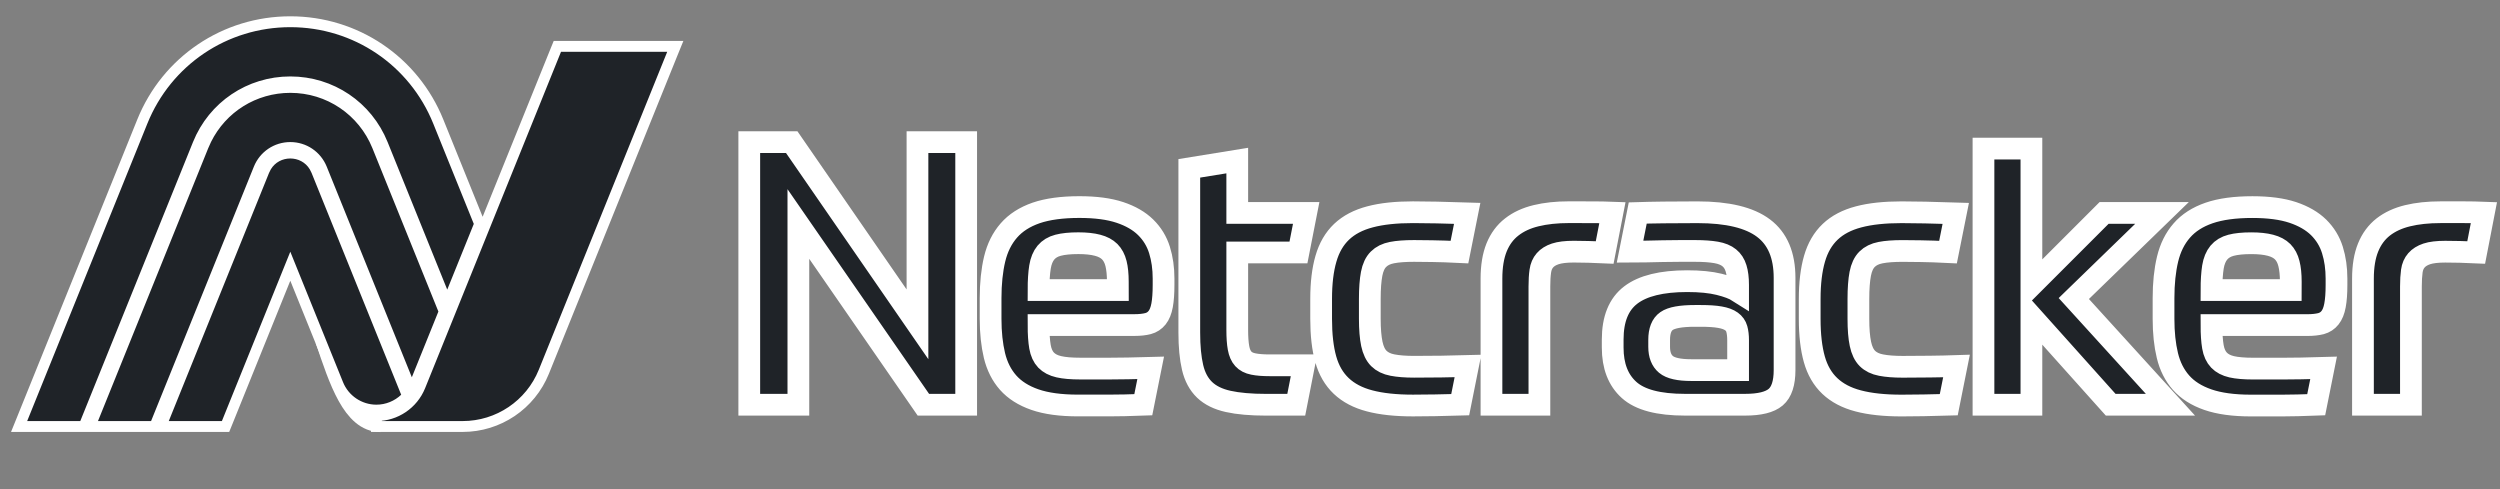<svg width="92" height="18" viewBox="0 0 92 18" fill="none" xmlns="http://www.w3.org/2000/svg">
<rect x="0" y="0" width="92" height="18" fill="#808080" stroke="none"/>
<path d="M14 15.5C13 15.5 12.5 14 12 12.5" stroke="white" stroke-width="0.8"/>
<mask id="path-2-outside-1_86_664" maskUnits="userSpaceOnUse" x="26.573" y="4.23" width="66" height="12" fill="black">
<rect fill="white" x="26.573" y="4.23" width="66" height="12"/>
<path d="M90.689 7.81H89.807C89.355 7.81 88.952 7.853 88.599 7.939C88.246 8.025 87.948 8.163 87.703 8.353C87.46 8.543 87.274 8.794 87.147 9.106C87.02 9.418 86.957 9.801 86.957 10.253V14.895H88.722V10.538C88.722 10.321 88.733 10.133 88.755 9.975C88.777 9.816 88.834 9.685 88.925 9.581C89.015 9.477 89.142 9.398 89.305 9.343C89.468 9.289 89.694 9.262 89.984 9.262C90.128 9.262 90.309 9.264 90.526 9.269C90.744 9.273 90.942 9.281 91.124 9.29L91.408 7.824C91.173 7.815 90.934 7.81 90.689 7.81ZM84.3 10.675H81.382C81.382 10.331 81.401 10.049 81.436 9.827C81.472 9.605 81.545 9.429 81.653 9.298C81.762 9.167 81.912 9.076 82.102 9.026C82.292 8.976 82.541 8.951 82.847 8.951C83.129 8.951 83.364 8.976 83.554 9.026C83.744 9.076 83.893 9.155 84.001 9.263C84.11 9.373 84.187 9.517 84.232 9.698C84.278 9.879 84.301 10.1 84.301 10.363L84.3 10.675ZM85.325 8.367C85.085 8.133 84.768 7.95 84.375 7.818C83.981 7.687 83.486 7.621 82.888 7.621C82.246 7.621 81.715 7.693 81.294 7.838C80.873 7.983 80.538 8.198 80.29 8.484C80.041 8.768 79.867 9.119 79.767 9.535C79.667 9.951 79.618 10.431 79.618 10.973V11.734C79.618 12.241 79.665 12.691 79.76 13.084C79.855 13.478 80.023 13.81 80.262 14.081C80.502 14.353 80.83 14.562 81.246 14.706C81.663 14.851 82.192 14.924 82.835 14.924H83.981C84.167 14.924 84.358 14.922 84.558 14.916C84.757 14.912 84.983 14.905 85.236 14.895L85.508 13.538C84.911 13.556 84.409 13.565 84.001 13.565H82.915C82.59 13.565 82.327 13.543 82.128 13.498C81.929 13.452 81.773 13.371 81.66 13.253C81.547 13.135 81.472 12.973 81.436 12.765C81.4 12.557 81.382 12.29 81.382 11.963H84.911C85.11 11.963 85.277 11.944 85.413 11.91C85.548 11.873 85.659 11.801 85.745 11.692C85.832 11.583 85.893 11.432 85.928 11.238C85.965 11.043 85.983 10.792 85.983 10.484V10.254C85.983 9.873 85.934 9.523 85.834 9.202C85.734 8.881 85.564 8.604 85.325 8.367ZM79.561 7.837H77.43L74.756 10.511V5.468H72.992V14.895H74.756V11.637L77.674 14.895H79.873L76.316 10.986L79.561 7.837ZM70.018 13.498C69.701 13.498 69.436 13.477 69.224 13.436C69.011 13.396 68.844 13.314 68.721 13.192C68.599 13.07 68.513 12.891 68.464 12.656C68.414 12.421 68.389 12.113 68.389 11.733V10.999C68.389 10.62 68.412 10.312 68.457 10.077C68.502 9.842 68.586 9.663 68.708 9.541C68.83 9.419 68.995 9.337 69.204 9.297C69.411 9.256 69.682 9.236 70.018 9.236C70.18 9.236 70.404 9.238 70.689 9.243C70.975 9.247 71.307 9.258 71.687 9.277L71.972 7.852C71.139 7.825 70.474 7.811 69.977 7.811C69.353 7.811 68.825 7.867 68.396 7.981C67.966 8.094 67.617 8.277 67.351 8.53C67.084 8.784 66.891 9.114 66.774 9.522C66.656 9.929 66.597 10.423 66.597 11V11.734C66.597 12.322 66.654 12.818 66.767 13.22C66.88 13.623 67.07 13.951 67.337 14.204C67.604 14.457 67.952 14.641 68.382 14.753C68.812 14.867 69.343 14.924 69.977 14.924C70.194 14.924 70.465 14.922 70.792 14.916C71.117 14.912 71.425 14.905 71.714 14.895L71.999 13.47C71.709 13.48 71.384 13.486 71.022 13.491C70.66 13.495 70.325 13.498 70.018 13.498ZM63.962 13.62H62.238C61.785 13.62 61.475 13.55 61.308 13.41C61.141 13.27 61.057 13.054 61.057 12.765V12.507C61.057 12.172 61.147 11.942 61.329 11.815C61.509 11.688 61.858 11.625 62.373 11.625H62.577C62.875 11.625 63.115 11.64 63.296 11.673C63.477 11.704 63.617 11.756 63.718 11.829C63.817 11.9 63.882 11.993 63.914 12.106C63.946 12.22 63.962 12.357 63.962 12.521L63.962 13.62ZM64.897 8.395C64.382 8.006 63.572 7.811 62.468 7.811C62.016 7.811 61.6 7.813 61.22 7.818C60.84 7.822 60.523 7.83 60.269 7.838L59.985 9.263C60.156 9.263 60.347 9.261 60.555 9.256C60.763 9.252 60.973 9.246 61.186 9.242C61.399 9.238 61.609 9.235 61.817 9.235H62.387C62.694 9.235 62.951 9.254 63.154 9.289C63.358 9.325 63.518 9.391 63.635 9.486C63.752 9.58 63.837 9.71 63.886 9.872C63.937 10.035 63.962 10.239 63.962 10.483V10.727C63.808 10.629 63.574 10.54 63.263 10.463C62.951 10.386 62.559 10.347 62.088 10.347C61.147 10.347 60.455 10.518 60.012 10.857C59.568 11.196 59.347 11.741 59.347 12.493V12.791C59.347 13.469 59.548 13.989 59.951 14.351C60.353 14.714 61.039 14.894 62.007 14.894H64.219C64.753 14.894 65.128 14.801 65.345 14.616C65.563 14.431 65.672 14.098 65.672 13.619V10.225C65.672 9.393 65.414 8.783 64.897 8.395ZM57.736 7.809C57.283 7.809 56.881 7.852 56.528 7.938C56.174 8.024 55.876 8.162 55.632 8.353C55.388 8.542 55.202 8.793 55.075 9.105C54.949 9.418 54.886 9.8 54.886 10.252V14.894H56.65V10.538C56.65 10.32 56.661 10.133 56.684 9.975C56.706 9.816 56.762 9.685 56.854 9.58C56.943 9.477 57.07 9.397 57.233 9.343C57.397 9.289 57.622 9.261 57.912 9.261C58.056 9.261 58.238 9.263 58.455 9.269C58.672 9.273 58.871 9.281 59.052 9.29L59.337 7.824C59.101 7.815 58.862 7.811 58.618 7.811L57.736 7.809ZM52.039 13.497C51.722 13.497 51.457 13.476 51.244 13.435C51.032 13.395 50.864 13.312 50.742 13.191C50.62 13.069 50.534 12.89 50.484 12.655C50.435 12.42 50.409 12.112 50.409 11.732V10.998C50.409 10.619 50.432 10.311 50.477 10.076C50.522 9.841 50.606 9.662 50.729 9.54C50.851 9.418 51.015 9.336 51.224 9.296C51.432 9.255 51.703 9.235 52.038 9.235C52.201 9.235 52.425 9.236 52.71 9.242C52.995 9.246 53.327 9.257 53.708 9.276L53.993 7.851C53.16 7.824 52.495 7.81 51.997 7.81C51.373 7.81 50.846 7.866 50.417 7.98C49.986 8.093 49.638 8.276 49.371 8.529C49.104 8.783 48.912 9.113 48.795 9.521C48.676 9.928 48.618 10.421 48.618 10.999V11.733C48.618 12.321 48.674 12.817 48.787 13.219C48.9 13.622 49.09 13.95 49.357 14.203C49.624 14.456 49.972 14.64 50.402 14.752C50.832 14.866 51.364 14.923 51.997 14.923C52.215 14.923 52.486 14.921 52.812 14.915C53.138 14.911 53.445 14.904 53.735 14.894L54.02 13.47C53.73 13.479 53.404 13.485 53.043 13.49C52.68 13.493 52.345 13.497 52.039 13.497ZM47.783 9.29L48.068 7.836H45.531V5.909L43.766 6.195V12.235C43.766 12.751 43.807 13.18 43.888 13.524C43.969 13.868 44.117 14.142 44.329 14.346C44.542 14.549 44.831 14.691 45.198 14.772C45.564 14.854 46.033 14.895 46.602 14.895H47.702L47.987 13.443H46.725C46.481 13.443 46.279 13.428 46.121 13.395C45.962 13.364 45.84 13.3 45.754 13.205C45.668 13.111 45.609 12.977 45.578 12.805C45.546 12.633 45.531 12.411 45.531 12.14V9.29L47.783 9.29ZM41.137 10.674H38.218C38.218 10.33 38.236 10.047 38.272 9.826C38.308 9.604 38.381 9.427 38.489 9.296C38.599 9.165 38.748 9.074 38.938 9.025C39.128 8.975 39.377 8.95 39.684 8.95C39.965 8.95 40.2 8.975 40.39 9.025C40.58 9.074 40.729 9.154 40.838 9.262C40.946 9.371 41.024 9.516 41.069 9.697C41.114 9.877 41.136 10.099 41.136 10.362L41.137 10.674ZM42.161 8.366C41.922 8.131 41.605 7.948 41.211 7.817C40.817 7.686 40.322 7.62 39.724 7.62C39.082 7.62 38.551 7.692 38.13 7.836C37.71 7.982 37.375 8.196 37.126 8.482C36.877 8.767 36.703 9.117 36.603 9.533C36.504 9.949 36.454 10.429 36.454 10.972V11.732C36.454 12.239 36.502 12.689 36.596 13.083C36.691 13.476 36.859 13.809 37.098 14.08C37.339 14.352 37.666 14.56 38.083 14.705C38.499 14.85 39.028 14.922 39.671 14.922H40.817C41.003 14.922 41.195 14.92 41.394 14.915C41.593 14.911 41.819 14.903 42.073 14.894L42.345 13.537C41.747 13.554 41.245 13.564 40.838 13.564H39.752C39.426 13.564 39.164 13.542 38.965 13.496C38.766 13.451 38.61 13.369 38.496 13.252C38.383 13.134 38.309 12.971 38.272 12.763C38.236 12.555 38.218 12.288 38.218 11.962H41.748C41.947 11.962 42.114 11.943 42.249 11.908C42.385 11.872 42.495 11.799 42.582 11.69C42.668 11.582 42.729 11.431 42.765 11.236C42.801 11.042 42.819 10.79 42.819 10.483V10.252C42.819 9.872 42.77 9.521 42.67 9.201C42.57 8.88 42.401 8.602 42.161 8.366ZM33.763 11.935L29.135 5.23H27.573V14.894H29.38V8.243L33.98 14.894H35.555V5.23H33.763V11.935Z"/>
</mask>
<path d="M90.689 7.81H89.807C89.355 7.81 88.952 7.853 88.599 7.939C88.246 8.025 87.948 8.163 87.703 8.353C87.46 8.543 87.274 8.794 87.147 9.106C87.02 9.418 86.957 9.801 86.957 10.253V14.895H88.722V10.538C88.722 10.321 88.733 10.133 88.755 9.975C88.777 9.816 88.834 9.685 88.925 9.581C89.015 9.477 89.142 9.398 89.305 9.343C89.468 9.289 89.694 9.262 89.984 9.262C90.128 9.262 90.309 9.264 90.526 9.269C90.744 9.273 90.942 9.281 91.124 9.29L91.408 7.824C91.173 7.815 90.934 7.81 90.689 7.81ZM84.3 10.675H81.382C81.382 10.331 81.401 10.049 81.436 9.827C81.472 9.605 81.545 9.429 81.653 9.298C81.762 9.167 81.912 9.076 82.102 9.026C82.292 8.976 82.541 8.951 82.847 8.951C83.129 8.951 83.364 8.976 83.554 9.026C83.744 9.076 83.893 9.155 84.001 9.263C84.11 9.373 84.187 9.517 84.232 9.698C84.278 9.879 84.301 10.1 84.301 10.363L84.3 10.675ZM85.325 8.367C85.085 8.133 84.768 7.95 84.375 7.818C83.981 7.687 83.486 7.621 82.888 7.621C82.246 7.621 81.715 7.693 81.294 7.838C80.873 7.983 80.538 8.198 80.29 8.484C80.041 8.768 79.867 9.119 79.767 9.535C79.667 9.951 79.618 10.431 79.618 10.973V11.734C79.618 12.241 79.665 12.691 79.76 13.084C79.855 13.478 80.023 13.81 80.262 14.081C80.502 14.353 80.83 14.562 81.246 14.706C81.663 14.851 82.192 14.924 82.835 14.924H83.981C84.167 14.924 84.358 14.922 84.558 14.916C84.757 14.912 84.983 14.905 85.236 14.895L85.508 13.538C84.911 13.556 84.409 13.565 84.001 13.565H82.915C82.59 13.565 82.327 13.543 82.128 13.498C81.929 13.452 81.773 13.371 81.66 13.253C81.547 13.135 81.472 12.973 81.436 12.765C81.4 12.557 81.382 12.29 81.382 11.963H84.911C85.11 11.963 85.277 11.944 85.413 11.91C85.548 11.873 85.659 11.801 85.745 11.692C85.832 11.583 85.893 11.432 85.928 11.238C85.965 11.043 85.983 10.792 85.983 10.484V10.254C85.983 9.873 85.934 9.523 85.834 9.202C85.734 8.881 85.564 8.604 85.325 8.367ZM79.561 7.837H77.43L74.756 10.511V5.468H72.992V14.895H74.756V11.637L77.674 14.895H79.873L76.316 10.986L79.561 7.837ZM70.018 13.498C69.701 13.498 69.436 13.477 69.224 13.436C69.011 13.396 68.844 13.314 68.721 13.192C68.599 13.07 68.513 12.891 68.464 12.656C68.414 12.421 68.389 12.113 68.389 11.733V10.999C68.389 10.62 68.412 10.312 68.457 10.077C68.502 9.842 68.586 9.663 68.708 9.541C68.83 9.419 68.995 9.337 69.204 9.297C69.411 9.256 69.682 9.236 70.018 9.236C70.18 9.236 70.404 9.238 70.689 9.243C70.975 9.247 71.307 9.258 71.687 9.277L71.972 7.852C71.139 7.825 70.474 7.811 69.977 7.811C69.353 7.811 68.825 7.867 68.396 7.981C67.966 8.094 67.617 8.277 67.351 8.53C67.084 8.784 66.891 9.114 66.774 9.522C66.656 9.929 66.597 10.423 66.597 11V11.734C66.597 12.322 66.654 12.818 66.767 13.22C66.88 13.623 67.07 13.951 67.337 14.204C67.604 14.457 67.952 14.641 68.382 14.753C68.812 14.867 69.343 14.924 69.977 14.924C70.194 14.924 70.465 14.922 70.792 14.916C71.117 14.912 71.425 14.905 71.714 14.895L71.999 13.47C71.709 13.48 71.384 13.486 71.022 13.491C70.66 13.495 70.325 13.498 70.018 13.498ZM63.962 13.62H62.238C61.785 13.62 61.475 13.55 61.308 13.41C61.141 13.27 61.057 13.054 61.057 12.765V12.507C61.057 12.172 61.147 11.942 61.329 11.815C61.509 11.688 61.858 11.625 62.373 11.625H62.577C62.875 11.625 63.115 11.64 63.296 11.673C63.477 11.704 63.617 11.756 63.718 11.829C63.817 11.9 63.882 11.993 63.914 12.106C63.946 12.22 63.962 12.357 63.962 12.521L63.962 13.62ZM64.897 8.395C64.382 8.006 63.572 7.811 62.468 7.811C62.016 7.811 61.6 7.813 61.22 7.818C60.84 7.822 60.523 7.83 60.269 7.838L59.985 9.263C60.156 9.263 60.347 9.261 60.555 9.256C60.763 9.252 60.973 9.246 61.186 9.242C61.399 9.238 61.609 9.235 61.817 9.235H62.387C62.694 9.235 62.951 9.254 63.154 9.289C63.358 9.325 63.518 9.391 63.635 9.486C63.752 9.58 63.837 9.71 63.886 9.872C63.937 10.035 63.962 10.239 63.962 10.483V10.727C63.808 10.629 63.574 10.54 63.263 10.463C62.951 10.386 62.559 10.347 62.088 10.347C61.147 10.347 60.455 10.518 60.012 10.857C59.568 11.196 59.347 11.741 59.347 12.493V12.791C59.347 13.469 59.548 13.989 59.951 14.351C60.353 14.714 61.039 14.894 62.007 14.894H64.219C64.753 14.894 65.128 14.801 65.345 14.616C65.563 14.431 65.672 14.098 65.672 13.619V10.225C65.672 9.393 65.414 8.783 64.897 8.395ZM57.736 7.809C57.283 7.809 56.881 7.852 56.528 7.938C56.174 8.024 55.876 8.162 55.632 8.353C55.388 8.542 55.202 8.793 55.075 9.105C54.949 9.418 54.886 9.8 54.886 10.252V14.894H56.65V10.538C56.65 10.32 56.661 10.133 56.684 9.975C56.706 9.816 56.762 9.685 56.854 9.58C56.943 9.477 57.07 9.397 57.233 9.343C57.397 9.289 57.622 9.261 57.912 9.261C58.056 9.261 58.238 9.263 58.455 9.269C58.672 9.273 58.871 9.281 59.052 9.29L59.337 7.824C59.101 7.815 58.862 7.811 58.618 7.811L57.736 7.809ZM52.039 13.497C51.722 13.497 51.457 13.476 51.244 13.435C51.032 13.395 50.864 13.312 50.742 13.191C50.62 13.069 50.534 12.89 50.484 12.655C50.435 12.42 50.409 12.112 50.409 11.732V10.998C50.409 10.619 50.432 10.311 50.477 10.076C50.522 9.841 50.606 9.662 50.729 9.54C50.851 9.418 51.015 9.336 51.224 9.296C51.432 9.255 51.703 9.235 52.038 9.235C52.201 9.235 52.425 9.236 52.71 9.242C52.995 9.246 53.327 9.257 53.708 9.276L53.993 7.851C53.16 7.824 52.495 7.81 51.997 7.81C51.373 7.81 50.846 7.866 50.417 7.98C49.986 8.093 49.638 8.276 49.371 8.529C49.104 8.783 48.912 9.113 48.795 9.521C48.676 9.928 48.618 10.421 48.618 10.999V11.733C48.618 12.321 48.674 12.817 48.787 13.219C48.9 13.622 49.09 13.95 49.357 14.203C49.624 14.456 49.972 14.64 50.402 14.752C50.832 14.866 51.364 14.923 51.997 14.923C52.215 14.923 52.486 14.921 52.812 14.915C53.138 14.911 53.445 14.904 53.735 14.894L54.02 13.47C53.73 13.479 53.404 13.485 53.043 13.49C52.68 13.493 52.345 13.497 52.039 13.497ZM47.783 9.29L48.068 7.836H45.531V5.909L43.766 6.195V12.235C43.766 12.751 43.807 13.18 43.888 13.524C43.969 13.868 44.117 14.142 44.329 14.346C44.542 14.549 44.831 14.691 45.198 14.772C45.564 14.854 46.033 14.895 46.602 14.895H47.702L47.987 13.443H46.725C46.481 13.443 46.279 13.428 46.121 13.395C45.962 13.364 45.84 13.3 45.754 13.205C45.668 13.111 45.609 12.977 45.578 12.805C45.546 12.633 45.531 12.411 45.531 12.14V9.29L47.783 9.29ZM41.137 10.674H38.218C38.218 10.33 38.236 10.047 38.272 9.826C38.308 9.604 38.381 9.427 38.489 9.296C38.599 9.165 38.748 9.074 38.938 9.025C39.128 8.975 39.377 8.95 39.684 8.95C39.965 8.95 40.2 8.975 40.39 9.025C40.58 9.074 40.729 9.154 40.838 9.262C40.946 9.371 41.024 9.516 41.069 9.697C41.114 9.877 41.136 10.099 41.136 10.362L41.137 10.674ZM42.161 8.366C41.922 8.131 41.605 7.948 41.211 7.817C40.817 7.686 40.322 7.62 39.724 7.62C39.082 7.62 38.551 7.692 38.13 7.836C37.71 7.982 37.375 8.196 37.126 8.482C36.877 8.767 36.703 9.117 36.603 9.533C36.504 9.949 36.454 10.429 36.454 10.972V11.732C36.454 12.239 36.502 12.689 36.596 13.083C36.691 13.476 36.859 13.809 37.098 14.08C37.339 14.352 37.666 14.56 38.083 14.705C38.499 14.85 39.028 14.922 39.671 14.922H40.817C41.003 14.922 41.195 14.92 41.394 14.915C41.593 14.911 41.819 14.903 42.073 14.894L42.345 13.537C41.747 13.554 41.245 13.564 40.838 13.564H39.752C39.426 13.564 39.164 13.542 38.965 13.496C38.766 13.451 38.61 13.369 38.496 13.252C38.383 13.134 38.309 12.971 38.272 12.763C38.236 12.555 38.218 12.288 38.218 11.962H41.748C41.947 11.962 42.114 11.943 42.249 11.908C42.385 11.872 42.495 11.799 42.582 11.69C42.668 11.582 42.729 11.431 42.765 11.236C42.801 11.042 42.819 10.79 42.819 10.483V10.252C42.819 9.872 42.77 9.521 42.67 9.201C42.57 8.88 42.401 8.602 42.161 8.366ZM33.763 11.935L29.135 5.23H27.573V14.894H29.38V8.243L33.98 14.894H35.555V5.23H33.763V11.935Z" fill="#1F2328"/>
<path d="M90.689 7.81H89.807C89.355 7.81 88.952 7.853 88.599 7.939C88.246 8.025 87.948 8.163 87.703 8.353C87.46 8.543 87.274 8.794 87.147 9.106C87.02 9.418 86.957 9.801 86.957 10.253V14.895H88.722V10.538C88.722 10.321 88.733 10.133 88.755 9.975C88.777 9.816 88.834 9.685 88.925 9.581C89.015 9.477 89.142 9.398 89.305 9.343C89.468 9.289 89.694 9.262 89.984 9.262C90.128 9.262 90.309 9.264 90.526 9.269C90.744 9.273 90.942 9.281 91.124 9.29L91.408 7.824C91.173 7.815 90.934 7.81 90.689 7.81ZM84.3 10.675H81.382C81.382 10.331 81.401 10.049 81.436 9.827C81.472 9.605 81.545 9.429 81.653 9.298C81.762 9.167 81.912 9.076 82.102 9.026C82.292 8.976 82.541 8.951 82.847 8.951C83.129 8.951 83.364 8.976 83.554 9.026C83.744 9.076 83.893 9.155 84.001 9.263C84.11 9.373 84.187 9.517 84.232 9.698C84.278 9.879 84.301 10.1 84.301 10.363L84.3 10.675ZM85.325 8.367C85.085 8.133 84.768 7.95 84.375 7.818C83.981 7.687 83.486 7.621 82.888 7.621C82.246 7.621 81.715 7.693 81.294 7.838C80.873 7.983 80.538 8.198 80.29 8.484C80.041 8.768 79.867 9.119 79.767 9.535C79.667 9.951 79.618 10.431 79.618 10.973V11.734C79.618 12.241 79.665 12.691 79.76 13.084C79.855 13.478 80.023 13.81 80.262 14.081C80.502 14.353 80.83 14.562 81.246 14.706C81.663 14.851 82.192 14.924 82.835 14.924H83.981C84.167 14.924 84.358 14.922 84.558 14.916C84.757 14.912 84.983 14.905 85.236 14.895L85.508 13.538C84.911 13.556 84.409 13.565 84.001 13.565H82.915C82.59 13.565 82.327 13.543 82.128 13.498C81.929 13.452 81.773 13.371 81.66 13.253C81.547 13.135 81.472 12.973 81.436 12.765C81.4 12.557 81.382 12.29 81.382 11.963H84.911C85.11 11.963 85.277 11.944 85.413 11.91C85.548 11.873 85.659 11.801 85.745 11.692C85.832 11.583 85.893 11.432 85.928 11.238C85.965 11.043 85.983 10.792 85.983 10.484V10.254C85.983 9.873 85.934 9.523 85.834 9.202C85.734 8.881 85.564 8.604 85.325 8.367ZM79.561 7.837H77.43L74.756 10.511V5.468H72.992V14.895H74.756V11.637L77.674 14.895H79.873L76.316 10.986L79.561 7.837ZM70.018 13.498C69.701 13.498 69.436 13.477 69.224 13.436C69.011 13.396 68.844 13.314 68.721 13.192C68.599 13.07 68.513 12.891 68.464 12.656C68.414 12.421 68.389 12.113 68.389 11.733V10.999C68.389 10.62 68.412 10.312 68.457 10.077C68.502 9.842 68.586 9.663 68.708 9.541C68.83 9.419 68.995 9.337 69.204 9.297C69.411 9.256 69.682 9.236 70.018 9.236C70.18 9.236 70.404 9.238 70.689 9.243C70.975 9.247 71.307 9.258 71.687 9.277L71.972 7.852C71.139 7.825 70.474 7.811 69.977 7.811C69.353 7.811 68.825 7.867 68.396 7.981C67.966 8.094 67.617 8.277 67.351 8.53C67.084 8.784 66.891 9.114 66.774 9.522C66.656 9.929 66.597 10.423 66.597 11V11.734C66.597 12.322 66.654 12.818 66.767 13.22C66.88 13.623 67.07 13.951 67.337 14.204C67.604 14.457 67.952 14.641 68.382 14.753C68.812 14.867 69.343 14.924 69.977 14.924C70.194 14.924 70.465 14.922 70.792 14.916C71.117 14.912 71.425 14.905 71.714 14.895L71.999 13.47C71.709 13.48 71.384 13.486 71.022 13.491C70.66 13.495 70.325 13.498 70.018 13.498ZM63.962 13.62H62.238C61.785 13.62 61.475 13.55 61.308 13.41C61.141 13.27 61.057 13.054 61.057 12.765V12.507C61.057 12.172 61.147 11.942 61.329 11.815C61.509 11.688 61.858 11.625 62.373 11.625H62.577C62.875 11.625 63.115 11.64 63.296 11.673C63.477 11.704 63.617 11.756 63.718 11.829C63.817 11.9 63.882 11.993 63.914 12.106C63.946 12.22 63.962 12.357 63.962 12.521L63.962 13.62ZM64.897 8.395C64.382 8.006 63.572 7.811 62.468 7.811C62.016 7.811 61.6 7.813 61.22 7.818C60.84 7.822 60.523 7.83 60.269 7.838L59.985 9.263C60.156 9.263 60.347 9.261 60.555 9.256C60.763 9.252 60.973 9.246 61.186 9.242C61.399 9.238 61.609 9.235 61.817 9.235H62.387C62.694 9.235 62.951 9.254 63.154 9.289C63.358 9.325 63.518 9.391 63.635 9.486C63.752 9.58 63.837 9.71 63.886 9.872C63.937 10.035 63.962 10.239 63.962 10.483V10.727C63.808 10.629 63.574 10.54 63.263 10.463C62.951 10.386 62.559 10.347 62.088 10.347C61.147 10.347 60.455 10.518 60.012 10.857C59.568 11.196 59.347 11.741 59.347 12.493V12.791C59.347 13.469 59.548 13.989 59.951 14.351C60.353 14.714 61.039 14.894 62.007 14.894H64.219C64.753 14.894 65.128 14.801 65.345 14.616C65.563 14.431 65.672 14.098 65.672 13.619V10.225C65.672 9.393 65.414 8.783 64.897 8.395ZM57.736 7.809C57.283 7.809 56.881 7.852 56.528 7.938C56.174 8.024 55.876 8.162 55.632 8.353C55.388 8.542 55.202 8.793 55.075 9.105C54.949 9.418 54.886 9.8 54.886 10.252V14.894H56.65V10.538C56.65 10.32 56.661 10.133 56.684 9.975C56.706 9.816 56.762 9.685 56.854 9.58C56.943 9.477 57.07 9.397 57.233 9.343C57.397 9.289 57.622 9.261 57.912 9.261C58.056 9.261 58.238 9.263 58.455 9.269C58.672 9.273 58.871 9.281 59.052 9.29L59.337 7.824C59.101 7.815 58.862 7.811 58.618 7.811L57.736 7.809ZM52.039 13.497C51.722 13.497 51.457 13.476 51.244 13.435C51.032 13.395 50.864 13.312 50.742 13.191C50.62 13.069 50.534 12.89 50.484 12.655C50.435 12.42 50.409 12.112 50.409 11.732V10.998C50.409 10.619 50.432 10.311 50.477 10.076C50.522 9.841 50.606 9.662 50.729 9.54C50.851 9.418 51.015 9.336 51.224 9.296C51.432 9.255 51.703 9.235 52.038 9.235C52.201 9.235 52.425 9.236 52.71 9.242C52.995 9.246 53.327 9.257 53.708 9.276L53.993 7.851C53.16 7.824 52.495 7.81 51.997 7.81C51.373 7.81 50.846 7.866 50.417 7.98C49.986 8.093 49.638 8.276 49.371 8.529C49.104 8.783 48.912 9.113 48.795 9.521C48.676 9.928 48.618 10.421 48.618 10.999V11.733C48.618 12.321 48.674 12.817 48.787 13.219C48.9 13.622 49.09 13.95 49.357 14.203C49.624 14.456 49.972 14.64 50.402 14.752C50.832 14.866 51.364 14.923 51.997 14.923C52.215 14.923 52.486 14.921 52.812 14.915C53.138 14.911 53.445 14.904 53.735 14.894L54.02 13.47C53.73 13.479 53.404 13.485 53.043 13.49C52.68 13.493 52.345 13.497 52.039 13.497ZM47.783 9.29L48.068 7.836H45.531V5.909L43.766 6.195V12.235C43.766 12.751 43.807 13.18 43.888 13.524C43.969 13.868 44.117 14.142 44.329 14.346C44.542 14.549 44.831 14.691 45.198 14.772C45.564 14.854 46.033 14.895 46.602 14.895H47.702L47.987 13.443H46.725C46.481 13.443 46.279 13.428 46.121 13.395C45.962 13.364 45.84 13.3 45.754 13.205C45.668 13.111 45.609 12.977 45.578 12.805C45.546 12.633 45.531 12.411 45.531 12.14V9.29L47.783 9.29ZM41.137 10.674H38.218C38.218 10.33 38.236 10.047 38.272 9.826C38.308 9.604 38.381 9.427 38.489 9.296C38.599 9.165 38.748 9.074 38.938 9.025C39.128 8.975 39.377 8.95 39.684 8.95C39.965 8.95 40.2 8.975 40.39 9.025C40.58 9.074 40.729 9.154 40.838 9.262C40.946 9.371 41.024 9.516 41.069 9.697C41.114 9.877 41.136 10.099 41.136 10.362L41.137 10.674ZM42.161 8.366C41.922 8.131 41.605 7.948 41.211 7.817C40.817 7.686 40.322 7.62 39.724 7.62C39.082 7.62 38.551 7.692 38.13 7.836C37.71 7.982 37.375 8.196 37.126 8.482C36.877 8.767 36.703 9.117 36.603 9.533C36.504 9.949 36.454 10.429 36.454 10.972V11.732C36.454 12.239 36.502 12.689 36.596 13.083C36.691 13.476 36.859 13.809 37.098 14.08C37.339 14.352 37.666 14.56 38.083 14.705C38.499 14.85 39.028 14.922 39.671 14.922H40.817C41.003 14.922 41.195 14.92 41.394 14.915C41.593 14.911 41.819 14.903 42.073 14.894L42.345 13.537C41.747 13.554 41.245 13.564 40.838 13.564H39.752C39.426 13.564 39.164 13.542 38.965 13.496C38.766 13.451 38.61 13.369 38.496 13.252C38.383 13.134 38.309 12.971 38.272 12.763C38.236 12.555 38.218 12.288 38.218 11.962H41.748C41.947 11.962 42.114 11.943 42.249 11.908C42.385 11.872 42.495 11.799 42.582 11.69C42.668 11.582 42.729 11.431 42.765 11.236C42.801 11.042 42.819 10.79 42.819 10.483V10.252C42.819 9.872 42.77 9.521 42.67 9.201C42.57 8.88 42.401 8.602 42.161 8.366ZM33.763 11.935L29.135 5.23H27.573V14.894H29.38V8.243L33.98 14.894H35.555V5.23H33.763V11.935Z" stroke="white" stroke-width="0.8" mask="url(#path-2-outside-1_86_664)"/>
<path d="M10.683 0.8C13.089 0.8 15.228 2.243 16.129 4.474L17.621 8.165L17.651 8.24L17.621 8.315L16.644 10.733L16.458 11.192L16.273 10.733L14.078 5.302C13.516 3.91 12.184 3.013 10.683 3.013C9.182 3.013 7.85 3.91 7.288 5.302L3.14 15.57L3.089 15.695H0.703L0.814 15.421L5.237 4.474C6.138 2.243 8.276 0.8 10.683 0.8ZM10.684 3.217C12.1 3.217 13.358 4.065 13.89 5.378L16.318 11.39L16.349 11.465L16.318 11.54L15.341 13.958L15.155 14.417L14.97 13.958L11.838 6.207C11.646 5.734 11.194 5.428 10.684 5.428C10.172 5.428 9.719 5.734 9.528 6.207L5.745 15.57L5.694 15.695H3.309L3.42 15.421L7.477 5.379L7.585 5.138C8.166 3.962 9.355 3.217 10.684 3.217ZM9.793 6.131C10.19 5.466 11.176 5.466 11.573 6.131L11.649 6.283L14.949 14.452L15.001 14.578L14.901 14.672C14.624 14.934 14.252 15.092 13.852 15.092C13.23 15.092 12.669 14.713 12.437 14.136L10.683 9.797L8.351 15.57L8.3 15.695H5.914L6.025 15.421L9.717 6.283L9.793 6.131ZM24.851 1.706L24.739 1.981L20.013 13.682C19.521 14.899 18.339 15.695 17.026 15.695H13.852V15.296C14.558 15.296 15.193 14.866 15.458 14.212L20.46 1.831L20.511 1.706H24.851Z" fill="#1F2328" stroke="white" stroke-width="0.4"/>
</svg>
